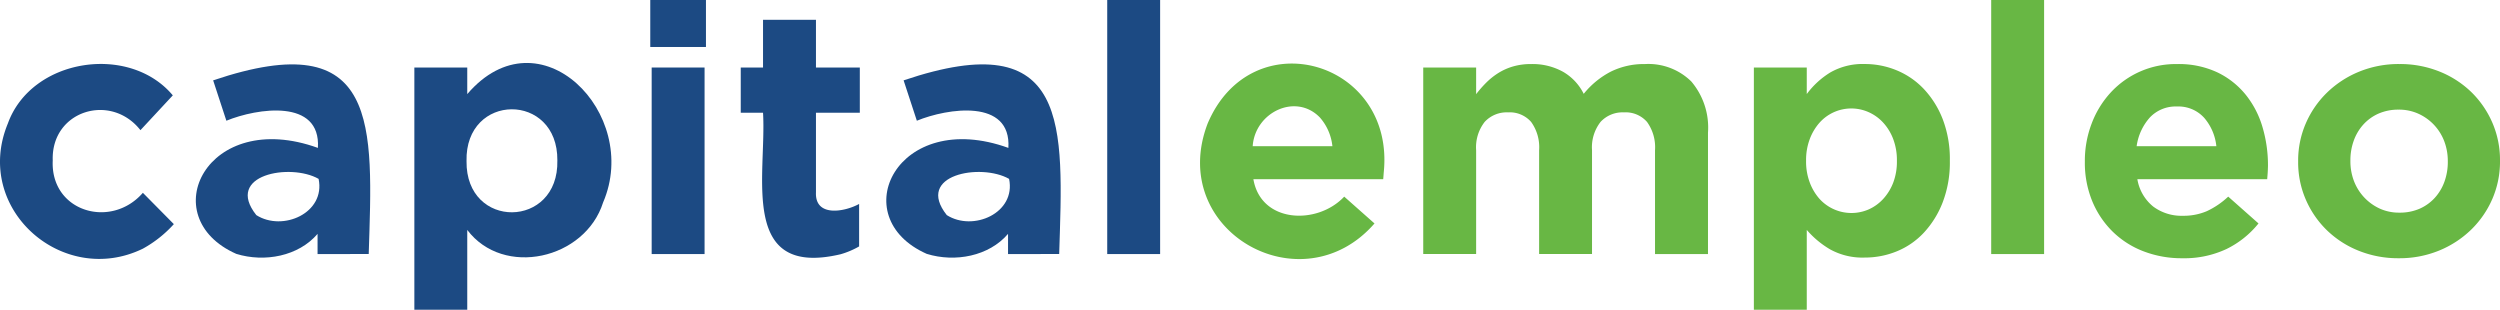 <svg xmlns="http://www.w3.org/2000/svg" width="276" height="34.196" viewBox="0 0 276 34.196">
  <g id="Group_150" data-name="Group 150" transform="translate(-509 -485)">
    <g id="Group_149" data-name="Group 149" transform="translate(509 485)">
      <path id="Path_194" data-name="Path 194" d="M69.467,523.55c-8.841,4.309-18.79-4.417-14.907-13.813,2.6-7.219,13.412-8.855,18.212-3.112L69.2,510.467c-3.286-4.181-9.875-2.142-9.683,3.343-.269,5.655,6.428,7.625,9.951,3.573l3.419,3.458a13.127,13.127,0,0,1-3.418,2.709Z" transform="translate(-53.695 -496.097)" fill="#1c4a83"/>
      <path id="Path_195" data-name="Path 195" d="M137.92,524.262v-2.228c-2.1,2.462-5.84,3.176-8.972,2.209-9.178-4.062-3.251-16.131,9.01-11.7.338-5.476-6.712-4.392-10.105-3l-1.46-4.457c18.485-6.243,17.619,5.027,17.175,19.173Zm.115-8.3c-3.112-1.774-10.424-.467-6.877,4,2.909,1.853,7.661-.229,6.877-4Z" transform="translate(-102.861 -496.215)" fill="#1c4a83"/>
      <path id="Path_196" data-name="Path 196" d="M224.3,518.187c-1.994,6.3-11.008,8.323-15,3.041v8.813h-5.84V503.3h5.84v2.933C217.271,496.932,228.515,508.4,224.3,518.187Zm-5.052-4.63c.073-7.574-10.21-7.51-10.028.077-.1,7.6,10.206,7.484,10.027-.077Z" transform="translate(-157.715 -495.844)" fill="#1c4a83"/>
      <path id="Path_197" data-name="Path 197" d="M288.745,485.226v-5.187h6.147v5.187Zm.154,22.861V487.493h5.84v20.594Z" transform="translate(-216.955 -480.039)" fill="#1c4a83"/>
      <path id="Path_198" data-name="Path 198" d="M332.478,513.087c-11.28,2.662-8.153-8.786-8.569-15.62h-2.46v-4.995h2.46v-5.264h5.844v5.264h4.841v4.995h-4.841v8.8c-.112,2.752,3.172,2.145,4.764,1.268v4.688A9.1,9.1,0,0,1,332.478,513.087Z" transform="translate(-239.671 -485.019)" fill="#1c4a83"/>
      <path id="Path_199" data-name="Path 199" d="M387.5,524.262v-2.228c-2.1,2.462-5.84,3.176-8.972,2.209-9.178-4.062-3.251-16.131,9.01-11.7.338-5.476-6.713-4.392-10.105-3l-1.461-4.457c18.485-6.243,17.619,5.027,17.175,19.173Zm.115-8.3c-3.112-1.774-10.424-.467-6.877,4,2.91,1.853,7.661-.229,6.878-4Z" transform="translate(-276.213 -496.215)" fill="#1c4a83"/>
      <path id="Path_200" data-name="Path 200" d="M453.916,508.087V480.039h5.84v28.048Z" transform="translate(-331.678 -480.039)" fill="#1c4a83"/>
      <path id="Path_201" data-name="Path 201" d="M507.745,515.054q-.02.308-.057.73H493.356c.838,4.874,7.07,5.079,10.028,1.921l3.343,2.962c-8.05,9.239-22.946.816-18.423-11.027C493.168,498.14,509.041,502.683,507.745,515.054Zm-7.051-6.09c-2.66-2.741-7.162-.573-7.415,3.17h8.8a5.692,5.692,0,0,0-1.384-3.17Z" transform="translate(-354.982 -495.997)" fill="#68b744"/>
      <path id="Path_202" data-name="Path 202" d="M593.728,524.163V512.7a4.759,4.759,0,0,0-.884-3.124,3.125,3.125,0,0,0-2.536-1.054,3.3,3.3,0,0,0-2.593,1.054,4.555,4.555,0,0,0-.942,3.124v11.46h-5.84V512.7a4.758,4.758,0,0,0-.883-3.124,3.126,3.126,0,0,0-2.536-1.054,3.3,3.3,0,0,0-2.593,1.054,4.555,4.555,0,0,0-.942,3.124v11.46h-5.84V503.569h5.84v2.944a12.48,12.48,0,0,1,1.1-1.257,7.653,7.653,0,0,1,1.326-1.064,6.513,6.513,0,0,1,1.633-.735,7.007,7.007,0,0,1,2.017-.269,6.935,6.935,0,0,1,3.515.851,5.746,5.746,0,0,1,2.286,2.438,9.382,9.382,0,0,1,3-2.457,8.253,8.253,0,0,1,3.766-.832,6.752,6.752,0,0,1,5.11,1.921,7.856,7.856,0,0,1,1.844,5.648v13.409Z" transform="translate(-411.014 -496.116)" fill="#68b744"/>
      <path id="Path_203" data-name="Path 203" d="M708.492,518.459a10.42,10.42,0,0,1-2.075,3.343,8.464,8.464,0,0,1-2.978,2.056,9.248,9.248,0,0,1-3.535.692,7.379,7.379,0,0,1-3.86-.916,10.275,10.275,0,0,1-2.555-2.135v8.809h-5.84V503.57h5.84V506.5a9.233,9.233,0,0,1,2.593-2.382,7.181,7.181,0,0,1,3.823-.934,9.149,9.149,0,0,1,3.5.692,8.663,8.663,0,0,1,3,2.056,10.265,10.265,0,0,1,2.093,3.343,12.256,12.256,0,0,1,.787,4.553v.077A12.248,12.248,0,0,1,708.492,518.459Zm-5.052-4.63a6.552,6.552,0,0,0-.4-2.34,5.588,5.588,0,0,0-1.1-1.818,4.848,4.848,0,0,0-1.594-1.161,4.7,4.7,0,0,0-5.456,1.161,5.777,5.777,0,0,0-1.077,1.818,6.552,6.552,0,0,0-.4,2.34v.077a6.552,6.552,0,0,0,.4,2.34,5.782,5.782,0,0,0,1.077,1.818,4.765,4.765,0,0,0,5.456,1.161,4.848,4.848,0,0,0,1.594-1.161,5.64,5.64,0,0,0,1.1-1.8,6.512,6.512,0,0,0,.4-2.36Z" transform="translate(-494.022 -496.116)" fill="#68b744"/>
      <path id="Path_204" data-name="Path 204" d="M773.441,508.087V480.039h5.84v28.048Z" transform="translate(-553.612 -480.039)" fill="#68b744"/>
      <path id="Path_205" data-name="Path 205" d="M827.47,515.174q-.021.308-.057.73H813.081a4.915,4.915,0,0,0,1.749,3.016,5.229,5.229,0,0,0,3.285,1.019,6.513,6.513,0,0,0,2.613-.5,8.892,8.892,0,0,0,2.383-1.616l3.343,2.962a10.366,10.366,0,0,1-3.535,2.824,10.965,10.965,0,0,1-4.88,1.018,11.736,11.736,0,0,1-4.284-.768,9.908,9.908,0,0,1-3.419-2.189,10.124,10.124,0,0,1-2.244-3.362,11.151,11.151,0,0,1-.808-4.322v-.076a11.52,11.52,0,0,1,.75-4.15,10.545,10.545,0,0,1,2.094-3.419,9.767,9.767,0,0,1,7.339-3.151,10.037,10.037,0,0,1,4.457.922,9.067,9.067,0,0,1,3.131,2.478,10.323,10.323,0,0,1,1.845,3.573,14.8,14.8,0,0,1,.6,4.207v.076Q827.489,514.869,827.47,515.174Zm-7.05-6.09a3.829,3.829,0,0,0-2.962-1.21,3.923,3.923,0,0,0-2.978,1.191,5.981,5.981,0,0,0-1.479,3.19h8.8a5.687,5.687,0,0,0-1.378-3.171Z" transform="translate(-577.116 -496.117)" fill="#68b744"/>
      <path id="Path_206" data-name="Path 206" d="M905.833,518.075a10.632,10.632,0,0,1-2.344,3.4,11.1,11.1,0,0,1-3.535,2.305,11.521,11.521,0,0,1-4.457.846,11.645,11.645,0,0,1-4.418-.826,10.777,10.777,0,0,1-3.516-2.267,10.541,10.541,0,0,1-2.325-3.381,10.316,10.316,0,0,1-.845-4.169v-.076a10.322,10.322,0,0,1,.845-4.169,10.625,10.625,0,0,1,2.344-3.4,11.109,11.109,0,0,1,3.535-2.305,11.516,11.516,0,0,1,4.457-.846,11.651,11.651,0,0,1,4.418.826,10.8,10.8,0,0,1,3.516,2.267,10.574,10.574,0,0,1,2.324,3.381,10.338,10.338,0,0,1,.845,4.169v.077a10.332,10.332,0,0,1-.844,4.168Zm-4.918-4.169a6.106,6.106,0,0,0-.384-2.172,5.454,5.454,0,0,0-2.843-3.052,5.164,5.164,0,0,0-2.19-.461,5.424,5.424,0,0,0-2.244.443,4.969,4.969,0,0,0-1.671,1.21,5.344,5.344,0,0,0-1.057,1.786,6.377,6.377,0,0,0-.365,2.171v.077a6.087,6.087,0,0,0,.384,2.171,5.508,5.508,0,0,0,2.824,3.052,5.116,5.116,0,0,0,2.209.461,5.421,5.421,0,0,0,2.244-.442,4.956,4.956,0,0,0,1.672-1.21,5.329,5.329,0,0,0,1.057-1.786,6.388,6.388,0,0,0,.365-2.171Z" transform="translate(-630.677 -496.117)" fill="#68b744"/>
    </g>
  </g>
</svg>
